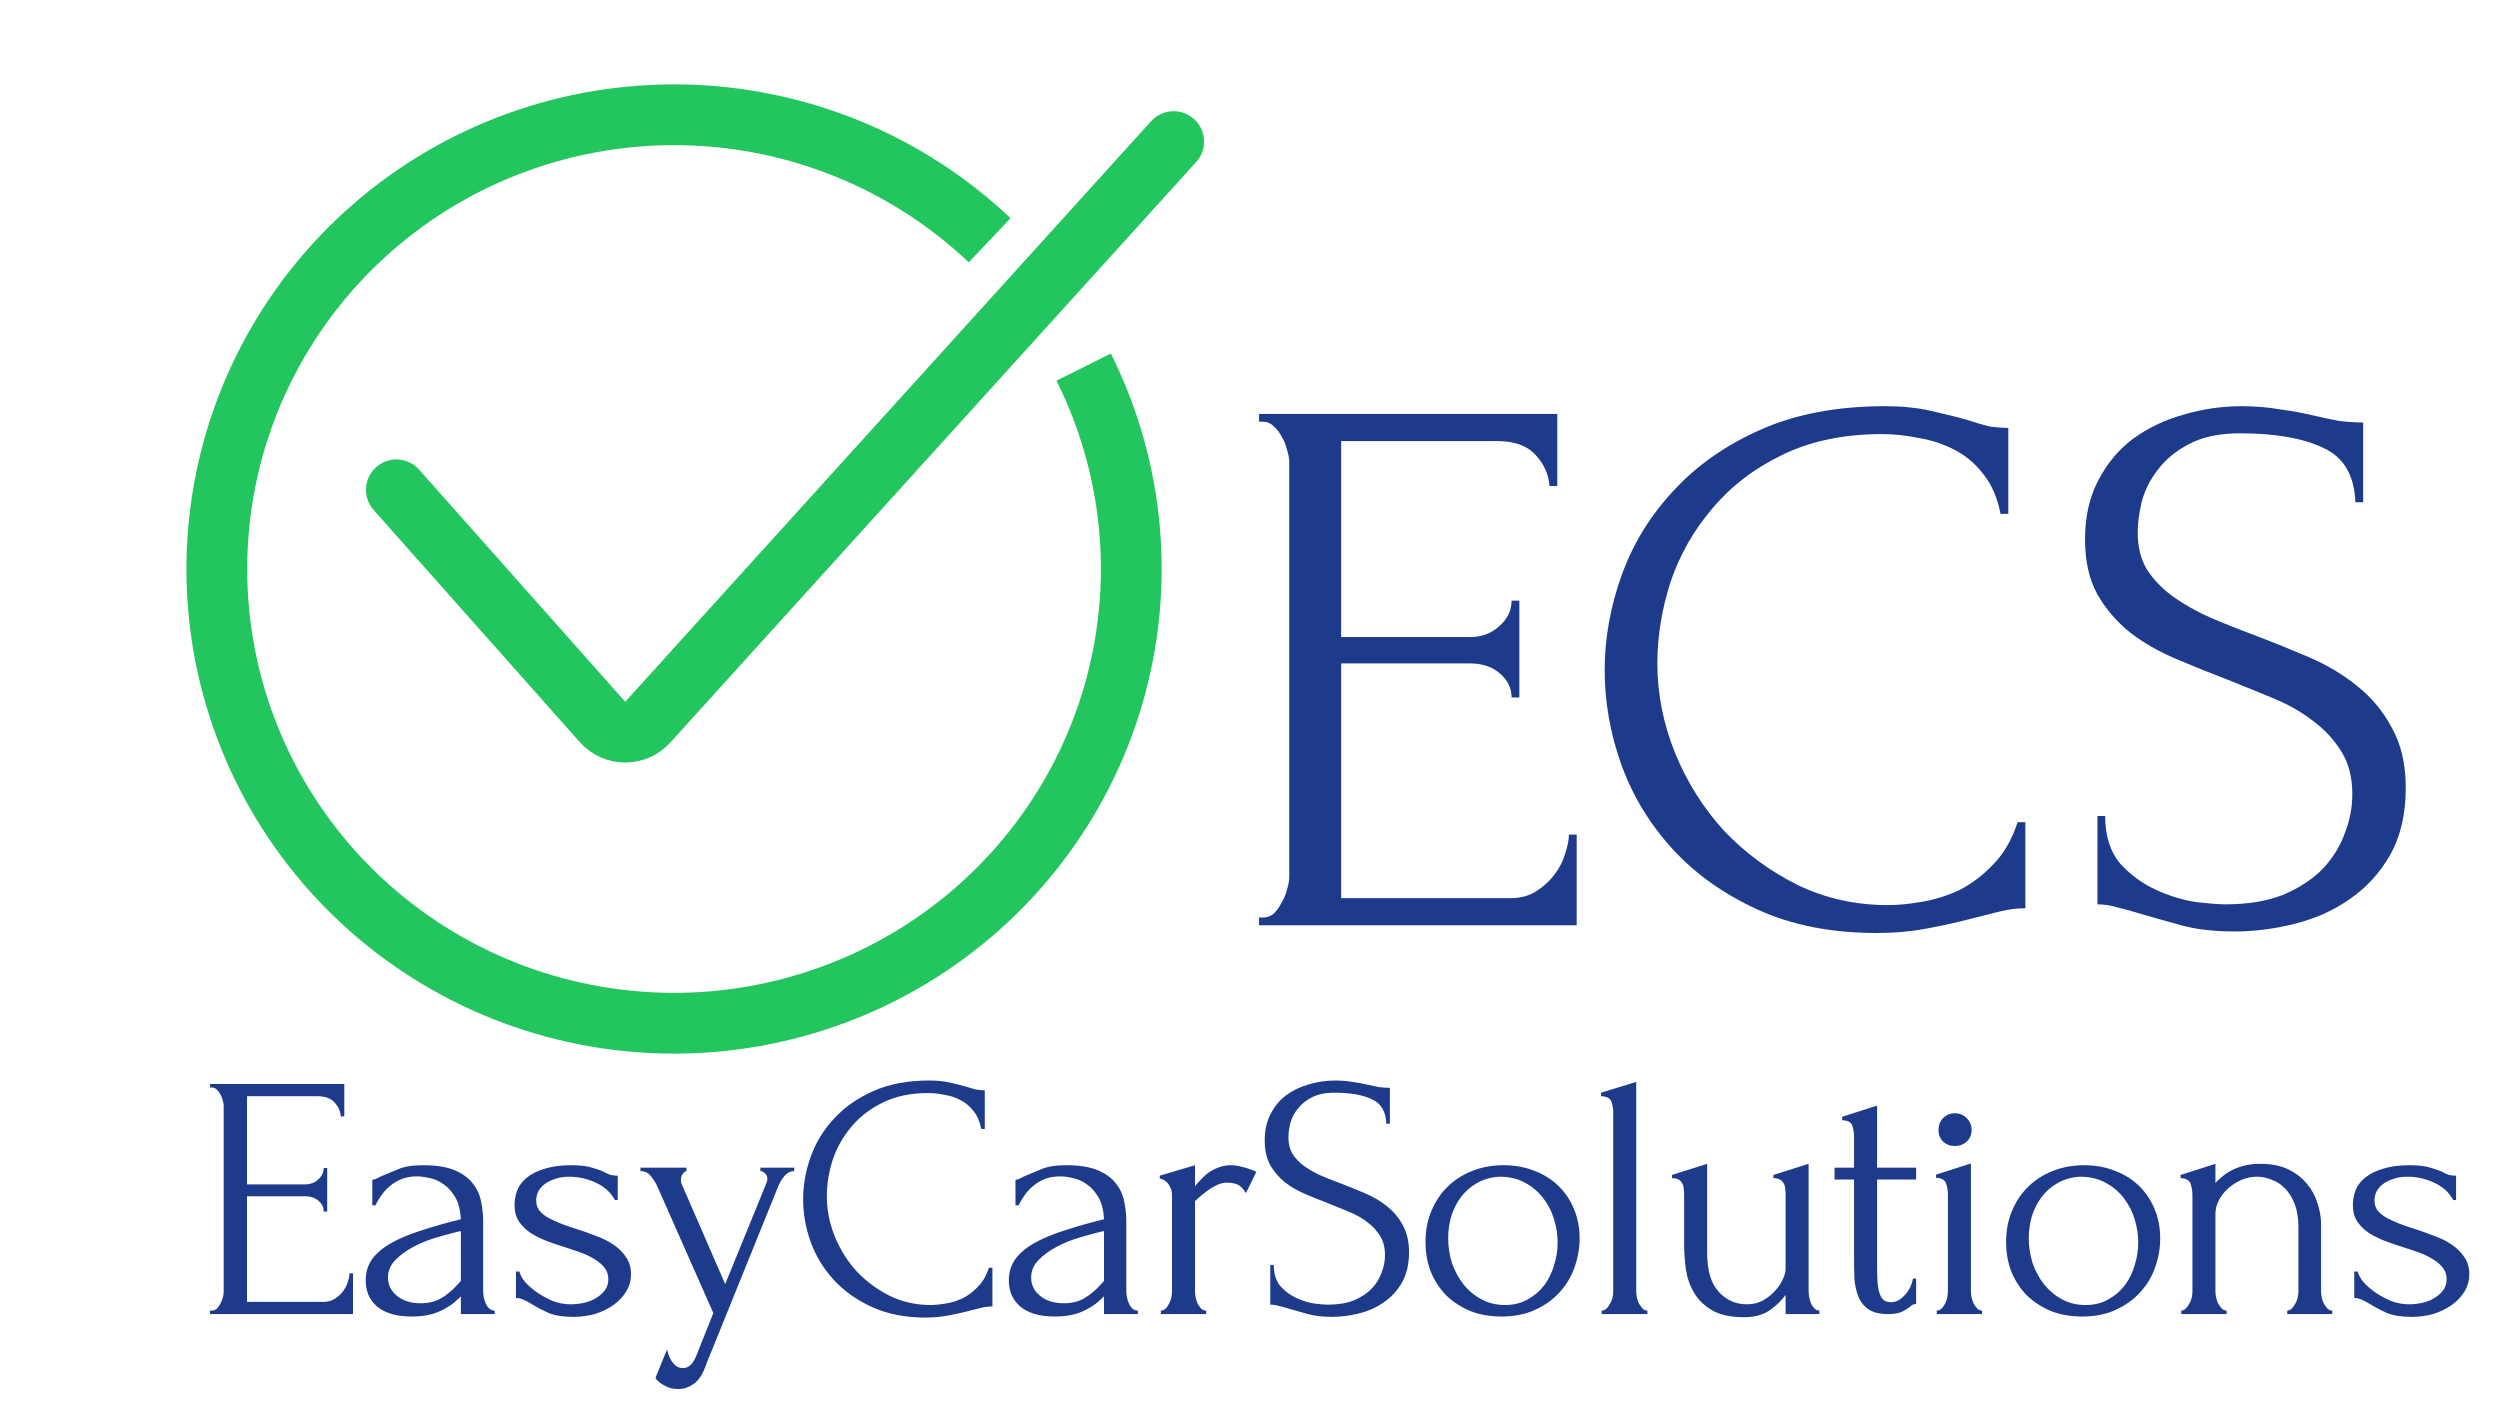 <svg width="149" height="84" viewBox="0 0 149 84" fill="none" xmlns="http://www.w3.org/2000/svg">
<path d="M75.039 54.684H75.27C75.516 54.684 75.731 54.607 75.916 54.453C76.101 54.268 76.255 54.053 76.378 53.806C76.532 53.56 76.639 53.298 76.701 53.021C76.793 52.744 76.84 52.483 76.84 52.236V27.534C76.84 27.318 76.793 27.072 76.701 26.795C76.639 26.518 76.532 26.256 76.378 26.01C76.255 25.764 76.101 25.564 75.916 25.41C75.731 25.225 75.516 25.133 75.27 25.133H75.039V24.671H92.815V28.965H92.354C92.292 28.257 92.015 27.642 91.522 27.118C91.03 26.564 90.26 26.287 89.214 26.287H79.933V37.969H87.598C88.306 37.969 88.891 37.754 89.352 37.322C89.845 36.892 90.091 36.384 90.091 35.799H90.553V41.57H90.091C90.091 41.016 89.86 40.539 89.398 40.139C88.937 39.739 88.337 39.539 87.598 39.539H79.933V53.529H90.045C90.63 53.529 91.138 53.391 91.569 53.114C92 52.837 92.354 52.513 92.631 52.144C92.938 51.744 93.154 51.328 93.277 50.897C93.431 50.436 93.508 50.051 93.508 49.743H93.97V55.145H75.039V54.684ZM112.169 25.872C109.891 25.872 107.905 26.287 106.212 27.118C104.55 27.919 103.165 28.981 102.057 30.304C100.949 31.597 100.117 33.059 99.563 34.691C99.04 36.322 98.778 37.938 98.778 39.539C98.778 41.355 99.132 43.14 99.84 44.895C100.548 46.619 101.518 48.158 102.749 49.512C104.011 50.836 105.474 51.913 107.136 52.744C108.798 53.545 110.599 53.945 112.538 53.945C113.092 53.945 113.738 53.883 114.477 53.76C115.247 53.637 116.001 53.406 116.74 53.068C117.478 52.698 118.156 52.19 118.771 51.544C119.418 50.897 119.91 50.051 120.249 49.004H120.711V54.13C120.249 54.13 119.756 54.191 119.233 54.314C118.741 54.437 118.186 54.576 117.571 54.73C116.77 54.945 115.878 55.145 114.893 55.33C113.939 55.515 112.923 55.607 111.845 55.607C109.167 55.607 106.813 55.145 104.781 54.222C102.749 53.298 101.056 52.098 99.702 50.62C98.347 49.143 97.332 47.481 96.654 45.634C95.977 43.756 95.639 41.863 95.639 39.954C95.639 38.046 95.977 36.153 96.654 34.275C97.332 32.397 98.363 30.72 99.748 29.242C101.133 27.734 102.872 26.518 104.966 25.595C107.059 24.671 109.521 24.209 112.353 24.209C113.369 24.209 114.277 24.302 115.077 24.486C115.909 24.671 116.647 24.856 117.294 25.041C117.756 25.194 118.171 25.318 118.54 25.41C118.941 25.471 119.325 25.502 119.695 25.502V30.627H119.233C119.048 29.673 118.71 28.888 118.217 28.273C117.725 27.626 117.14 27.134 116.463 26.795C115.816 26.456 115.108 26.226 114.339 26.102C113.6 25.949 112.877 25.872 112.169 25.872ZM143.384 46.973C143.384 48.512 143.076 49.835 142.46 50.944C141.845 52.021 141.044 52.898 140.059 53.575C139.105 54.253 138.012 54.745 136.781 55.053C135.58 55.361 134.38 55.515 133.179 55.515C131.948 55.515 130.886 55.392 129.994 55.145C129.101 54.899 128.285 54.668 127.546 54.453C127.054 54.299 126.607 54.176 126.207 54.083C125.807 53.96 125.407 53.899 125.007 53.899V48.635H125.469C125.469 49.805 125.761 50.743 126.346 51.451C126.961 52.129 127.669 52.652 128.47 53.021C129.27 53.391 130.07 53.637 130.871 53.76C131.671 53.852 132.256 53.899 132.625 53.899C133.949 53.899 135.088 53.714 136.042 53.344C136.996 52.944 137.781 52.437 138.397 51.821C139.013 51.174 139.459 50.466 139.736 49.697C140.044 48.927 140.198 48.142 140.198 47.342C140.198 46.326 139.982 45.48 139.551 44.803C139.12 44.094 138.551 43.479 137.843 42.956C137.166 42.432 136.381 41.986 135.488 41.617C134.595 41.247 133.687 40.878 132.764 40.508C131.717 40.108 130.686 39.693 129.67 39.262C128.654 38.831 127.746 38.307 126.946 37.692C126.146 37.045 125.499 36.291 125.007 35.429C124.514 34.537 124.268 33.444 124.268 32.151C124.268 30.797 124.53 29.627 125.053 28.642C125.576 27.626 126.269 26.795 127.131 26.149C128.023 25.502 129.024 25.025 130.132 24.717C131.271 24.379 132.425 24.209 133.595 24.209C134.395 24.209 135.149 24.271 135.857 24.394C136.565 24.486 137.243 24.61 137.889 24.764C138.412 24.887 138.92 24.994 139.413 25.087C139.905 25.148 140.382 25.179 140.844 25.179V29.935H140.382C140.321 28.334 139.69 27.257 138.489 26.703C137.289 26.118 135.627 25.826 133.503 25.826C132.271 25.826 131.256 26.041 130.455 26.472C129.686 26.872 129.07 27.38 128.608 27.996C128.147 28.58 127.823 29.227 127.639 29.935C127.485 30.612 127.408 31.212 127.408 31.736C127.408 32.597 127.593 33.336 127.962 33.952C128.362 34.568 128.885 35.106 129.532 35.568C130.178 36.03 130.917 36.445 131.748 36.815C132.61 37.184 133.503 37.538 134.426 37.877C135.473 38.277 136.535 38.708 137.612 39.169C138.689 39.631 139.644 40.201 140.475 40.878C141.337 41.555 142.029 42.386 142.553 43.371C143.107 44.356 143.384 45.557 143.384 46.973Z" fill="#1E3A8A"/>
<path d="M12.521 78.111H12.625C12.736 78.111 12.833 78.076 12.916 78.007C12.999 77.924 13.068 77.827 13.123 77.716C13.193 77.606 13.241 77.488 13.269 77.363C13.31 77.238 13.331 77.121 13.331 77.01V65.894C13.331 65.797 13.31 65.686 13.269 65.561C13.241 65.437 13.193 65.319 13.123 65.208C13.068 65.097 12.999 65.007 12.916 64.938C12.833 64.855 12.736 64.813 12.625 64.813H12.521V64.606H20.52V66.538H20.313C20.285 66.219 20.16 65.942 19.939 65.707C19.717 65.457 19.371 65.333 18.9 65.333H14.723V70.59H18.172C18.491 70.59 18.754 70.493 18.962 70.299C19.184 70.105 19.294 69.876 19.294 69.613H19.502V72.21H19.294C19.294 71.961 19.191 71.746 18.983 71.566C18.775 71.386 18.505 71.296 18.172 71.296H14.723V77.592H19.274C19.537 77.592 19.765 77.529 19.959 77.405C20.153 77.28 20.313 77.135 20.437 76.968C20.576 76.788 20.673 76.601 20.728 76.407C20.797 76.2 20.832 76.026 20.832 75.888H21.04V78.319H12.521V78.111ZM27.468 78.319V77.259L27.364 77.363C27.017 77.709 26.616 77.98 26.159 78.173C25.715 78.367 25.175 78.464 24.538 78.464C24.053 78.464 23.637 78.409 23.291 78.298C22.945 78.187 22.661 78.035 22.439 77.841C22.218 77.633 22.051 77.398 21.941 77.135C21.844 76.871 21.795 76.594 21.795 76.303C21.795 75.832 21.92 75.417 22.169 75.057C22.432 74.697 22.806 74.378 23.291 74.101C23.776 73.824 24.365 73.575 25.057 73.353C25.764 73.118 26.567 72.889 27.468 72.667C27.44 72.127 27.329 71.691 27.135 71.358C26.941 71.026 26.713 70.77 26.449 70.59C26.186 70.396 25.909 70.271 25.618 70.216C25.327 70.146 25.078 70.112 24.87 70.112C24.51 70.112 24.192 70.167 23.915 70.278C23.651 70.389 23.416 70.534 23.208 70.714C23.014 70.88 22.848 71.067 22.709 71.275C22.571 71.469 22.46 71.656 22.377 71.836H22.19V70.319C22.301 70.305 22.405 70.271 22.502 70.216C22.599 70.16 22.716 70.105 22.855 70.049C23.063 69.966 23.347 69.848 23.707 69.696C24.067 69.53 24.572 69.447 25.224 69.447C25.985 69.447 26.602 69.544 27.073 69.738C27.544 69.931 27.904 70.188 28.153 70.506C28.416 70.825 28.59 71.192 28.673 71.608C28.756 72.009 28.797 72.425 28.797 72.854V76.968C28.797 77.245 28.86 77.508 28.984 77.758C29.109 77.993 29.275 78.111 29.483 78.111V78.319H27.468ZM27.468 76.345V73.374L27.26 73.415C26.927 73.498 26.519 73.609 26.034 73.748C25.563 73.886 25.113 74.066 24.683 74.288C24.254 74.51 23.887 74.773 23.582 75.078C23.277 75.382 23.125 75.736 23.125 76.137C23.125 76.58 23.305 76.948 23.665 77.238C24.025 77.529 24.496 77.675 25.078 77.675C25.535 77.675 25.937 77.578 26.283 77.384C26.63 77.176 26.948 76.913 27.239 76.594L27.468 76.345ZM37.608 75.95C37.608 76.31 37.518 76.643 37.338 76.948C37.157 77.252 36.908 77.522 36.59 77.758C36.285 77.98 35.925 78.16 35.509 78.298C35.094 78.423 34.643 78.485 34.159 78.485C33.563 78.485 33.078 78.409 32.704 78.257C32.33 78.09 32.012 77.924 31.748 77.758C31.568 77.647 31.402 77.557 31.25 77.488C31.097 77.405 30.931 77.363 30.751 77.363V75.784H30.959C31 75.978 31.118 76.193 31.312 76.428C31.52 76.65 31.762 76.858 32.039 77.051C32.33 77.245 32.642 77.412 32.974 77.55C33.321 77.675 33.667 77.737 34.013 77.737C34.263 77.737 34.519 77.709 34.782 77.654C35.045 77.599 35.281 77.508 35.488 77.384C35.71 77.259 35.89 77.107 36.029 76.927C36.181 76.733 36.257 76.504 36.257 76.241C36.257 75.978 36.181 75.749 36.029 75.555C35.876 75.362 35.682 75.195 35.447 75.057C35.211 74.904 34.941 74.773 34.636 74.662C34.332 74.551 34.027 74.447 33.722 74.35C33.362 74.24 32.995 74.115 32.621 73.976C32.261 73.838 31.935 73.678 31.645 73.498C31.354 73.305 31.118 73.076 30.938 72.813C30.758 72.536 30.668 72.21 30.668 71.836C30.668 71.518 30.723 71.213 30.834 70.922C30.959 70.631 31.153 70.382 31.416 70.174C31.693 69.952 32.046 69.779 32.476 69.654C32.905 69.516 33.424 69.447 34.034 69.447C34.574 69.447 34.99 69.495 35.281 69.592C35.585 69.675 35.835 69.765 36.029 69.862C36.153 69.931 36.278 69.987 36.403 70.028C36.527 70.056 36.666 70.07 36.818 70.07V71.525H36.652C36.403 71.067 36.022 70.721 35.509 70.486C34.997 70.25 34.47 70.132 33.93 70.132C33.584 70.132 33.286 70.181 33.037 70.278C32.787 70.361 32.58 70.472 32.413 70.61C32.261 70.735 32.143 70.88 32.06 71.047C31.991 71.213 31.956 71.379 31.956 71.545C31.956 71.781 32.019 71.982 32.143 72.148C32.282 72.314 32.462 72.46 32.683 72.584C32.919 72.709 33.175 72.827 33.452 72.937C33.743 73.048 34.048 73.152 34.366 73.249C34.754 73.374 35.142 73.512 35.53 73.665C35.918 73.803 36.264 73.976 36.569 74.184C36.874 74.392 37.123 74.641 37.317 74.932C37.511 75.209 37.608 75.549 37.608 75.95ZM42.099 81.29C41.905 81.872 41.655 82.267 41.35 82.474C41.06 82.682 40.755 82.786 40.436 82.786C40.228 82.786 40.041 82.758 39.875 82.703C39.723 82.648 39.584 82.578 39.46 82.495C39.349 82.426 39.259 82.357 39.19 82.287C39.12 82.218 39.079 82.163 39.065 82.121L39.751 80.438C39.82 80.688 39.889 80.874 39.958 80.999C40.028 81.138 40.125 81.262 40.249 81.373C40.374 81.484 40.526 81.539 40.706 81.539C41.039 81.539 41.302 81.297 41.496 80.812L42.514 78.257L39.169 70.693C39.099 70.527 38.982 70.34 38.816 70.132C38.663 69.911 38.449 69.8 38.172 69.8V69.592H40.914V69.8C40.859 69.8 40.789 69.848 40.706 69.945C40.623 70.042 40.582 70.167 40.582 70.319C40.582 70.444 40.609 70.555 40.665 70.652L43.221 76.532L45.672 70.527C45.714 70.43 45.735 70.34 45.735 70.257C45.735 70.118 45.686 70.008 45.589 69.925C45.506 69.841 45.416 69.8 45.319 69.8V69.592H47.334V69.8C47.113 69.8 46.919 69.897 46.753 70.091C46.6 70.271 46.476 70.479 46.379 70.714L42.099 81.29ZM55.306 65.146C54.281 65.146 53.387 65.333 52.625 65.707C51.877 66.067 51.254 66.545 50.755 67.14C50.257 67.722 49.883 68.38 49.633 69.114C49.398 69.848 49.28 70.576 49.28 71.296C49.28 72.113 49.439 72.917 49.758 73.706C50.077 74.482 50.513 75.174 51.067 75.784C51.635 76.38 52.293 76.864 53.041 77.238C53.789 77.599 54.599 77.779 55.472 77.779C55.721 77.779 56.012 77.751 56.344 77.695C56.691 77.64 57.03 77.536 57.362 77.384C57.695 77.218 58 76.989 58.277 76.698C58.568 76.407 58.789 76.026 58.942 75.555H59.149V77.862C58.942 77.862 58.72 77.889 58.484 77.945C58.263 78 58.014 78.063 57.736 78.132C57.376 78.229 56.975 78.319 56.531 78.402C56.102 78.485 55.645 78.527 55.16 78.527C53.955 78.527 52.895 78.319 51.981 77.903C51.067 77.488 50.305 76.948 49.696 76.283C49.086 75.618 48.629 74.87 48.324 74.039C48.019 73.194 47.867 72.342 47.867 71.483C47.867 70.624 48.019 69.772 48.324 68.927C48.629 68.082 49.093 67.327 49.716 66.662C50.34 65.984 51.122 65.437 52.064 65.021C53.006 64.606 54.114 64.398 55.389 64.398C55.846 64.398 56.254 64.439 56.614 64.522C56.989 64.606 57.321 64.689 57.612 64.772C57.82 64.841 58.007 64.896 58.173 64.938C58.353 64.966 58.526 64.98 58.692 64.98V67.286H58.484C58.401 66.856 58.249 66.503 58.027 66.226C57.806 65.935 57.543 65.714 57.238 65.561C56.947 65.409 56.628 65.305 56.282 65.25C55.95 65.18 55.624 65.146 55.306 65.146ZM65.799 78.319V77.259L65.695 77.363C65.349 77.709 64.947 77.98 64.49 78.173C64.047 78.367 63.507 78.464 62.87 78.464C62.385 78.464 61.969 78.409 61.623 78.298C61.277 78.187 60.993 78.035 60.771 77.841C60.549 77.633 60.383 77.398 60.272 77.135C60.175 76.871 60.127 76.594 60.127 76.303C60.127 75.832 60.252 75.417 60.501 75.057C60.764 74.697 61.138 74.378 61.623 74.101C62.108 73.824 62.697 73.575 63.389 73.353C64.096 73.118 64.899 72.889 65.799 72.667C65.772 72.127 65.661 71.691 65.467 71.358C65.273 71.026 65.044 70.77 64.781 70.59C64.518 70.396 64.241 70.271 63.95 70.216C63.659 70.146 63.41 70.112 63.202 70.112C62.842 70.112 62.523 70.167 62.246 70.278C61.983 70.389 61.748 70.534 61.54 70.714C61.346 70.88 61.18 71.067 61.041 71.275C60.903 71.469 60.792 71.656 60.709 71.836H60.522V70.319C60.633 70.305 60.736 70.271 60.833 70.216C60.93 70.16 61.048 70.105 61.187 70.049C61.394 69.966 61.678 69.848 62.038 69.696C62.399 69.53 62.904 69.447 63.555 69.447C64.317 69.447 64.934 69.544 65.404 69.738C65.876 69.931 66.236 70.188 66.485 70.506C66.748 70.825 66.921 71.192 67.004 71.608C67.088 72.009 67.129 72.425 67.129 72.854V76.968C67.129 77.245 67.191 77.508 67.316 77.758C67.441 77.993 67.607 78.111 67.815 78.111V78.319H65.799ZM65.799 76.345V73.374L65.591 73.415C65.259 73.498 64.85 73.609 64.366 73.748C63.895 73.886 63.444 74.066 63.015 74.288C62.586 74.51 62.219 74.773 61.914 75.078C61.609 75.382 61.457 75.736 61.457 76.137C61.457 76.58 61.637 76.948 61.997 77.238C62.357 77.529 62.828 77.675 63.41 77.675C63.867 77.675 64.269 77.578 64.615 77.384C64.961 77.176 65.28 76.913 65.571 76.594L65.799 76.345ZM74.257 71.109C74.09 70.832 73.917 70.659 73.737 70.59C73.557 70.52 73.349 70.486 73.114 70.486C72.961 70.486 72.795 70.52 72.615 70.59C72.449 70.659 72.283 70.749 72.116 70.86C71.95 70.97 71.784 71.095 71.618 71.234C71.465 71.358 71.334 71.476 71.223 71.587V76.989C71.223 77.1 71.237 77.218 71.264 77.342C71.292 77.467 71.334 77.592 71.389 77.716C71.458 77.827 71.528 77.924 71.597 78.007C71.68 78.076 71.777 78.111 71.888 78.111V78.319H69.187V78.111C69.284 78.111 69.374 78.076 69.457 78.007C69.54 77.924 69.609 77.827 69.665 77.716C69.734 77.592 69.782 77.467 69.81 77.342C69.838 77.218 69.852 77.1 69.852 76.989V71.192C69.852 70.998 69.789 70.804 69.665 70.61C69.54 70.416 69.36 70.292 69.124 70.236V70.07L71.223 69.447V70.693C71.348 70.541 71.479 70.396 71.618 70.257C71.756 70.105 71.909 69.973 72.075 69.862C72.255 69.738 72.449 69.641 72.657 69.571C72.864 69.488 73.107 69.447 73.384 69.447C73.578 69.447 73.827 69.488 74.132 69.571C74.437 69.654 74.686 69.745 74.88 69.841L74.257 71.109ZM83.979 74.641C83.979 75.334 83.84 75.929 83.563 76.428C83.286 76.913 82.926 77.308 82.483 77.612C82.053 77.917 81.562 78.139 81.007 78.277C80.467 78.416 79.927 78.485 79.387 78.485C78.833 78.485 78.355 78.43 77.953 78.319C77.552 78.208 77.184 78.104 76.852 78.007C76.63 77.938 76.43 77.882 76.249 77.841C76.069 77.786 75.889 77.758 75.709 77.758V75.389H75.917C75.917 75.915 76.049 76.338 76.312 76.657C76.589 76.961 76.907 77.197 77.267 77.363C77.628 77.529 77.988 77.64 78.348 77.695C78.708 77.737 78.971 77.758 79.138 77.758C79.733 77.758 80.246 77.675 80.675 77.508C81.105 77.328 81.458 77.1 81.735 76.823C82.012 76.532 82.213 76.213 82.337 75.867C82.476 75.521 82.545 75.168 82.545 74.807C82.545 74.35 82.448 73.969 82.254 73.665C82.06 73.346 81.804 73.069 81.485 72.834C81.181 72.598 80.828 72.397 80.426 72.231C80.024 72.065 79.615 71.898 79.2 71.732C78.729 71.552 78.265 71.365 77.808 71.171C77.351 70.977 76.942 70.742 76.582 70.465C76.222 70.174 75.931 69.835 75.709 69.447C75.488 69.045 75.377 68.553 75.377 67.972C75.377 67.362 75.495 66.836 75.73 66.392C75.965 65.935 76.277 65.561 76.665 65.27C77.067 64.98 77.517 64.765 78.016 64.626C78.528 64.474 79.047 64.398 79.574 64.398C79.934 64.398 80.273 64.425 80.592 64.481C80.911 64.522 81.215 64.578 81.506 64.647C81.742 64.703 81.97 64.751 82.192 64.793C82.413 64.82 82.628 64.834 82.836 64.834V66.974H82.628C82.6 66.254 82.317 65.769 81.776 65.52C81.236 65.257 80.488 65.125 79.532 65.125C78.978 65.125 78.521 65.222 78.161 65.416C77.815 65.596 77.538 65.825 77.33 66.102C77.122 66.365 76.977 66.656 76.894 66.974C76.824 67.279 76.79 67.549 76.79 67.784C76.79 68.172 76.873 68.505 77.039 68.782C77.219 69.059 77.454 69.301 77.745 69.509C78.036 69.717 78.369 69.904 78.743 70.07C79.131 70.236 79.532 70.396 79.948 70.548C80.419 70.728 80.897 70.922 81.382 71.13C81.866 71.338 82.296 71.594 82.67 71.898C83.058 72.203 83.369 72.577 83.605 73.02C83.854 73.464 83.979 74.004 83.979 74.641ZM89.49 78.464C88.797 78.464 88.174 78.353 87.62 78.132C87.066 77.896 86.588 77.585 86.186 77.197C85.798 76.795 85.493 76.324 85.272 75.784C85.064 75.244 84.96 74.655 84.96 74.018C84.96 73.339 85.078 72.723 85.313 72.169C85.549 71.601 85.874 71.116 86.29 70.714C86.706 70.312 87.197 70.001 87.765 69.779C88.333 69.558 88.95 69.447 89.614 69.447C90.279 69.447 90.889 69.558 91.443 69.779C91.997 69.987 92.475 70.285 92.876 70.673C93.278 71.061 93.59 71.525 93.811 72.065C94.033 72.591 94.144 73.173 94.144 73.81C94.144 74.406 94.04 74.987 93.832 75.555C93.638 76.109 93.341 76.601 92.939 77.031C92.551 77.46 92.066 77.806 91.484 78.07C90.916 78.333 90.252 78.464 89.49 78.464ZM89.365 70.132C88.866 70.16 88.423 70.285 88.035 70.506C87.661 70.714 87.343 70.991 87.079 71.338C86.83 71.67 86.636 72.051 86.498 72.48C86.373 72.91 86.311 73.346 86.311 73.789C86.311 74.302 86.387 74.8 86.539 75.285C86.706 75.756 86.934 76.179 87.225 76.553C87.53 76.927 87.89 77.225 88.305 77.446C88.721 77.668 89.185 77.779 89.698 77.779C90.21 77.779 90.66 77.668 91.048 77.446C91.45 77.225 91.782 76.941 92.045 76.594C92.309 76.234 92.502 75.832 92.627 75.389C92.766 74.946 92.835 74.503 92.835 74.059C92.835 73.602 92.766 73.145 92.627 72.688C92.489 72.217 92.274 71.795 91.983 71.421C91.692 71.033 91.325 70.721 90.882 70.486C90.452 70.25 89.947 70.132 89.365 70.132ZM95.462 78.319V78.111C95.573 78.111 95.67 78.07 95.753 77.986C95.836 77.903 95.905 77.806 95.961 77.695C96.03 77.585 96.079 77.467 96.106 77.342C96.134 77.204 96.148 77.079 96.148 76.968V66.33C96.148 66.095 96.113 65.873 96.044 65.665C95.975 65.457 95.767 65.347 95.421 65.333V65.125L97.519 64.481V76.968C97.519 77.079 97.533 77.204 97.561 77.342C97.588 77.467 97.63 77.585 97.685 77.695C97.755 77.806 97.824 77.903 97.893 77.986C97.976 78.07 98.073 78.111 98.184 78.111V78.319H95.462ZM107.793 76.968C107.793 77.065 107.806 77.183 107.834 77.322C107.862 77.446 107.896 77.571 107.938 77.695C107.993 77.806 108.063 77.903 108.146 77.986C108.229 78.07 108.326 78.111 108.437 78.111V78.319H106.421V77.176C106.213 77.481 105.909 77.779 105.507 78.07C105.105 78.36 104.586 78.506 103.949 78.506C103.145 78.506 102.508 78.367 102.037 78.09C101.566 77.813 101.206 77.46 100.957 77.031C100.707 76.601 100.548 76.137 100.479 75.638C100.41 75.126 100.375 74.648 100.375 74.205V71.234C100.375 71.109 100.368 70.991 100.354 70.88C100.354 70.756 100.326 70.645 100.271 70.548C100.229 70.451 100.16 70.375 100.063 70.319C99.966 70.25 99.828 70.216 99.648 70.216V70.028L101.746 69.364V74.662C101.746 75.715 101.975 76.49 102.432 76.989C102.889 77.488 103.45 77.737 104.115 77.737C104.475 77.737 104.794 77.661 105.071 77.508C105.362 77.342 105.604 77.148 105.798 76.927C106.006 76.705 106.158 76.477 106.255 76.241C106.366 76.006 106.421 75.812 106.421 75.659V71.234C106.421 71.109 106.414 70.991 106.4 70.88C106.4 70.756 106.373 70.645 106.317 70.548C106.276 70.451 106.207 70.375 106.11 70.319C106.013 70.25 105.874 70.216 105.694 70.216V70.028L107.793 69.364V76.968ZM111.874 70.299V75.306C111.874 75.666 111.881 75.992 111.894 76.283C111.908 76.573 111.943 76.816 111.998 77.01C112.054 77.204 112.137 77.356 112.248 77.467C112.358 77.564 112.511 77.612 112.705 77.612C112.996 77.612 113.266 77.474 113.515 77.197C113.778 76.92 113.944 76.587 114.014 76.2H114.201V77.716C114.076 77.716 113.972 77.758 113.889 77.841C113.778 77.938 113.619 78.042 113.411 78.153C113.217 78.263 112.919 78.319 112.518 78.319C112.019 78.319 111.631 78.222 111.354 78.028C111.077 77.834 110.876 77.578 110.752 77.259C110.627 76.941 110.551 76.587 110.523 76.2C110.509 75.812 110.502 75.417 110.502 75.015V70.299H109.339V69.592H110.502V67.743C110.502 67.507 110.468 67.293 110.398 67.099C110.343 66.891 110.142 66.78 109.796 66.766V66.559L111.874 65.894V69.592H114.201V70.299H111.874ZM115.43 78.319V78.111C115.541 78.111 115.638 78.07 115.721 77.986C115.804 77.903 115.873 77.806 115.929 77.695C115.984 77.585 116.025 77.467 116.053 77.342C116.081 77.204 116.095 77.079 116.095 76.968V71.213C116.095 70.977 116.06 70.756 115.991 70.548C115.922 70.326 115.721 70.209 115.388 70.195V70.008L117.466 69.343V76.968C117.466 77.079 117.48 77.204 117.508 77.342C117.535 77.467 117.577 77.585 117.632 77.695C117.688 77.806 117.757 77.903 117.84 77.986C117.923 78.07 118.02 78.111 118.131 78.111V78.319H115.43ZM115.534 67.348C115.534 67.071 115.624 66.836 115.804 66.642C115.998 66.448 116.233 66.351 116.51 66.351C116.787 66.351 117.023 66.448 117.217 66.642C117.411 66.836 117.508 67.071 117.508 67.348C117.508 67.625 117.411 67.854 117.217 68.034C117.023 68.214 116.787 68.304 116.51 68.304C116.233 68.304 115.998 68.214 115.804 68.034C115.624 67.854 115.534 67.625 115.534 67.348ZM124.094 78.464C123.401 78.464 122.778 78.353 122.224 78.132C121.67 77.896 121.192 77.585 120.79 77.197C120.402 76.795 120.097 76.324 119.876 75.784C119.668 75.244 119.564 74.655 119.564 74.018C119.564 73.339 119.682 72.723 119.917 72.169C120.153 71.601 120.478 71.116 120.894 70.714C121.309 70.312 121.801 70.001 122.369 69.779C122.937 69.558 123.553 69.447 124.218 69.447C124.883 69.447 125.493 69.558 126.047 69.779C126.601 69.987 127.079 70.285 127.481 70.673C127.882 71.061 128.194 71.525 128.416 72.065C128.637 72.591 128.748 73.173 128.748 73.81C128.748 74.406 128.644 74.987 128.436 75.555C128.242 76.109 127.945 76.601 127.543 77.031C127.155 77.46 126.67 77.806 126.088 78.07C125.52 78.333 124.856 78.464 124.094 78.464ZM123.969 70.132C123.47 70.16 123.027 70.285 122.639 70.506C122.265 70.714 121.947 70.991 121.683 71.338C121.434 71.67 121.24 72.051 121.102 72.48C120.977 72.91 120.915 73.346 120.915 73.789C120.915 74.302 120.991 74.8 121.143 75.285C121.309 75.756 121.538 76.179 121.829 76.553C122.134 76.927 122.494 77.225 122.909 77.446C123.325 77.668 123.789 77.779 124.301 77.779C124.814 77.779 125.264 77.668 125.652 77.446C126.054 77.225 126.386 76.941 126.649 76.594C126.913 76.234 127.107 75.832 127.231 75.389C127.37 74.946 127.439 74.503 127.439 74.059C127.439 73.602 127.37 73.145 127.231 72.688C127.093 72.217 126.878 71.795 126.587 71.421C126.296 71.033 125.929 70.721 125.486 70.486C125.056 70.25 124.551 70.132 123.969 70.132ZM138.336 76.968C138.336 77.079 138.349 77.204 138.377 77.342C138.405 77.467 138.446 77.585 138.502 77.695C138.571 77.806 138.64 77.903 138.71 77.986C138.793 78.07 138.89 78.111 139.001 78.111V78.319H136.32V78.111C136.417 78.111 136.507 78.07 136.59 77.986C136.673 77.903 136.743 77.806 136.798 77.695C136.867 77.585 136.916 77.467 136.944 77.342C136.971 77.204 136.985 77.079 136.985 76.968V73.104C136.985 72.605 136.916 72.169 136.777 71.795C136.639 71.421 136.452 71.109 136.216 70.86C135.981 70.61 135.711 70.43 135.406 70.319C135.115 70.195 134.817 70.132 134.513 70.132C134.208 70.132 133.903 70.195 133.598 70.319C133.307 70.444 133.044 70.61 132.809 70.818C132.587 71.012 132.4 71.248 132.248 71.525C132.109 71.788 132.04 72.065 132.04 72.356V76.968C132.04 77.079 132.054 77.204 132.081 77.342C132.109 77.467 132.151 77.585 132.206 77.695C132.275 77.806 132.345 77.903 132.414 77.986C132.497 78.07 132.594 78.111 132.705 78.111V78.319H130.004V78.111C130.101 78.111 130.191 78.07 130.274 77.986C130.357 77.903 130.426 77.806 130.482 77.695C130.551 77.585 130.599 77.467 130.627 77.342C130.655 77.204 130.669 77.079 130.669 76.968V71.234C130.669 70.998 130.634 70.776 130.565 70.569C130.495 70.347 130.295 70.229 129.962 70.216V70.028L132.04 69.364V70.506C132.137 70.396 132.262 70.278 132.414 70.153C132.566 70.015 132.746 69.89 132.954 69.779C133.176 69.654 133.425 69.558 133.702 69.488C133.993 69.405 134.332 69.364 134.72 69.364C135.371 69.364 135.925 69.474 136.383 69.696C136.84 69.918 137.214 70.209 137.505 70.569C137.795 70.915 138.003 71.303 138.128 71.732C138.266 72.148 138.336 72.556 138.336 72.958V76.968ZM147.171 75.95C147.171 76.31 147.081 76.643 146.901 76.948C146.721 77.252 146.471 77.522 146.153 77.758C145.848 77.98 145.488 78.16 145.072 78.298C144.657 78.423 144.207 78.485 143.722 78.485C143.126 78.485 142.641 78.409 142.267 78.257C141.893 78.09 141.575 77.924 141.312 77.758C141.131 77.647 140.965 77.557 140.813 77.488C140.661 77.405 140.494 77.363 140.314 77.363V75.784H140.522C140.564 75.978 140.681 76.193 140.875 76.428C141.083 76.65 141.325 76.858 141.602 77.051C141.893 77.245 142.205 77.412 142.537 77.55C142.884 77.675 143.23 77.737 143.576 77.737C143.826 77.737 144.082 77.709 144.345 77.654C144.608 77.599 144.844 77.508 145.052 77.384C145.273 77.259 145.453 77.107 145.592 76.927C145.744 76.733 145.82 76.504 145.82 76.241C145.82 75.978 145.744 75.749 145.592 75.555C145.439 75.362 145.245 75.195 145.01 75.057C144.775 74.904 144.504 74.773 144.2 74.662C143.895 74.551 143.59 74.447 143.285 74.35C142.925 74.24 142.558 74.115 142.184 73.976C141.824 73.838 141.499 73.678 141.208 73.498C140.917 73.305 140.681 73.076 140.501 72.813C140.321 72.536 140.231 72.21 140.231 71.836C140.231 71.518 140.287 71.213 140.397 70.922C140.522 70.631 140.716 70.382 140.979 70.174C141.256 69.952 141.609 69.779 142.039 69.654C142.468 69.516 142.988 69.447 143.597 69.447C144.137 69.447 144.553 69.495 144.844 69.592C145.149 69.675 145.398 69.765 145.592 69.862C145.716 69.931 145.841 69.987 145.966 70.028C146.09 70.056 146.229 70.07 146.381 70.07V71.525H146.215C145.966 71.067 145.585 70.721 145.072 70.486C144.56 70.25 144.033 70.132 143.493 70.132C143.147 70.132 142.849 70.181 142.6 70.278C142.35 70.361 142.143 70.472 141.976 70.61C141.824 70.735 141.706 70.88 141.623 71.047C141.554 71.213 141.519 71.379 141.519 71.545C141.519 71.781 141.582 71.982 141.706 72.148C141.845 72.314 142.025 72.46 142.247 72.584C142.482 72.709 142.738 72.827 143.015 72.937C143.306 73.048 143.611 73.152 143.93 73.249C144.317 73.374 144.705 73.512 145.093 73.665C145.481 73.803 145.827 73.976 146.132 74.184C146.437 74.392 146.686 74.641 146.88 74.932C147.074 75.209 147.171 75.549 147.171 75.95Z" fill="#1E3A8A"/>
<path d="M23.625 29.195L35.909 43.028C36.625 43.834 37.882 43.84 38.605 43.041L69.95 8.439" stroke="#22C55E" stroke-width="3.622" stroke-linecap="round"/>
<path d="M64.587 21.88C67.615 27.945 68.246 34.918 66.353 41.425C64.46 47.931 60.181 53.498 54.36 57.025C48.539 60.552 41.599 61.783 34.91 60.476C28.222 59.169 22.27 55.419 18.229 49.968C14.188 44.517 12.35 37.758 13.078 31.025C13.806 24.291 17.049 18.073 22.166 13.596C27.283 9.119 33.904 6.711 40.72 6.845C47.535 6.98 54.052 9.648 58.983 14.32" stroke="#22C55E" stroke-width="3.622"/>
</svg>
